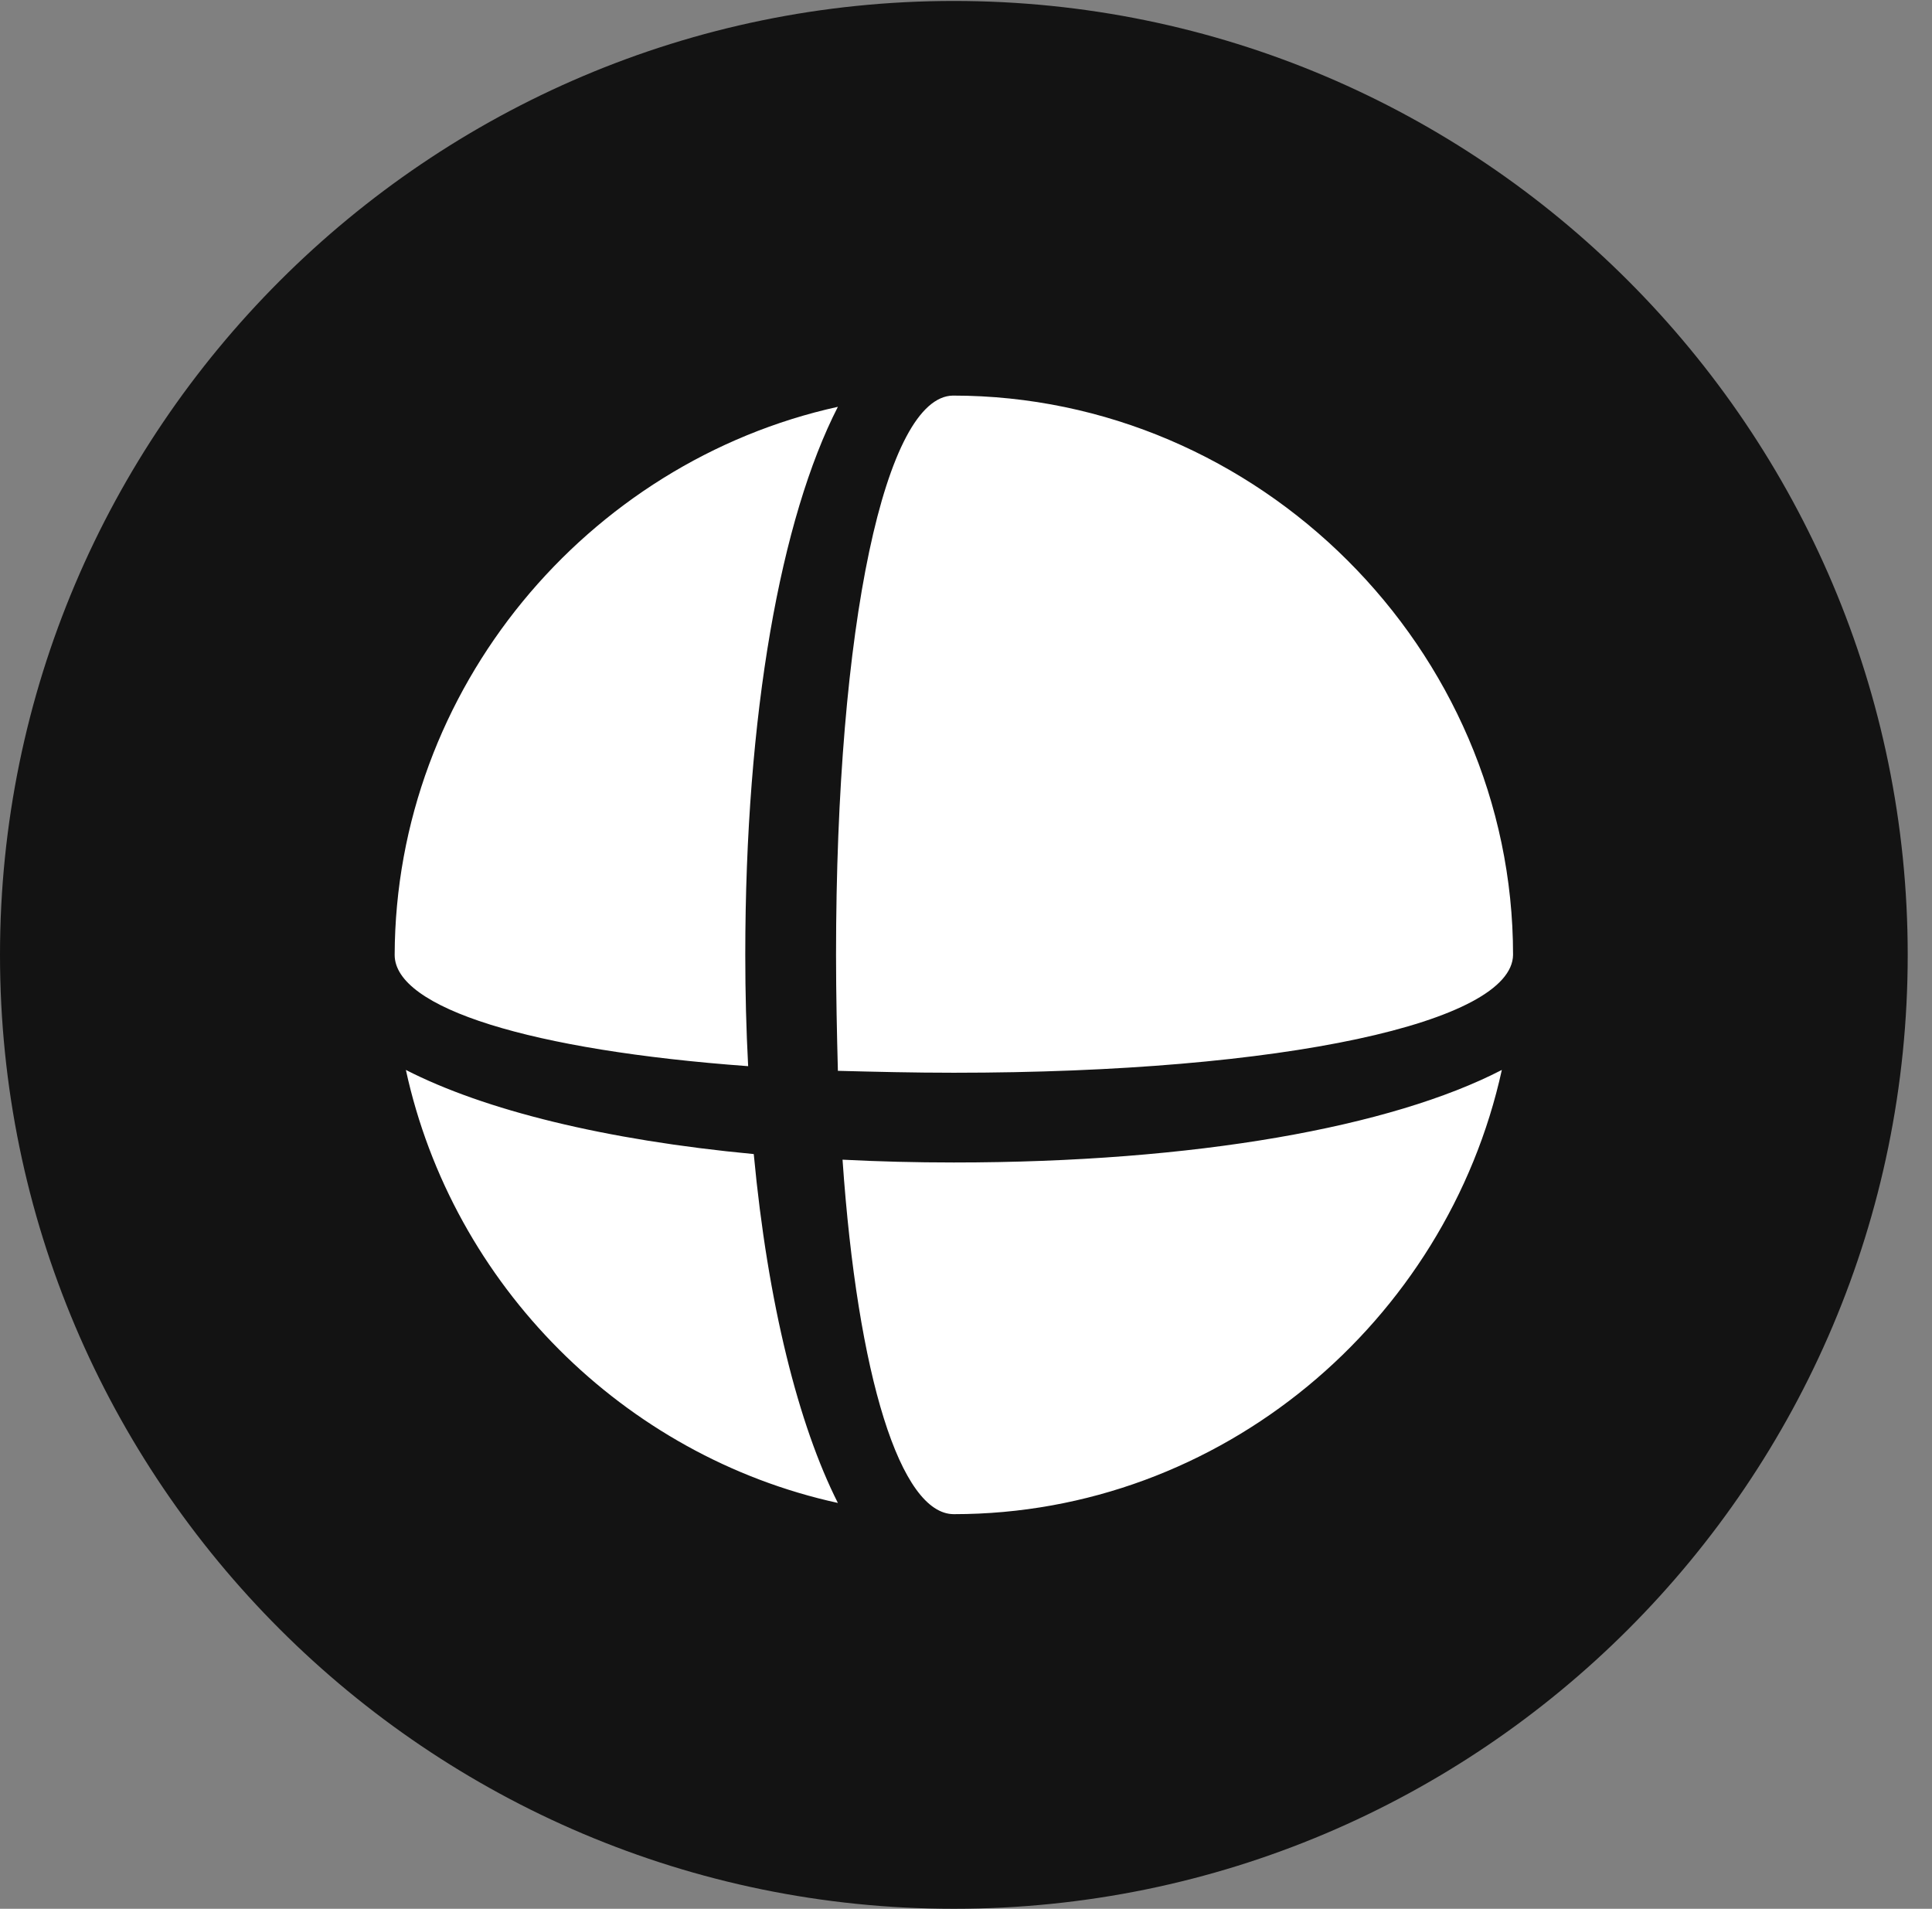 <?xml version="1.0" encoding="UTF-8"?>
<!--Generator: Apple Native CoreSVG 326-->
<!DOCTYPE svg
PUBLIC "-//W3C//DTD SVG 1.1//EN"
       "http://www.w3.org/Graphics/SVG/1.1/DTD/svg11.dtd">
<svg version="1.1" xmlns="http://www.w3.org/2000/svg" xmlns:xlink="http://www.w3.org/1999/xlink" viewBox="0 0 28.246 27.904">
 <rect x="0" y="0" width="28.246" height="27.904" fill="#808080" stroke="none"/>
 <g>
  <rect height="27.904" opacity="0" width="28.246" x="0" y="0"/>
  <path d="M13.945 27.904C21.643 27.904 27.891 21.656 27.891 13.959C27.891 6.275 21.643 0.014 13.945 0.014C6.262 0.014 0 6.275 0 13.959C0 21.656 6.262 27.904 13.945 27.904Z" fill="black" fill-opacity="0.85"/>
  <path d="M10.938 15.586C7.766 15.354 5.77 14.738 5.77 13.959C5.783 10.062 8.586 6.754 12.25 5.947C11.416 7.574 10.896 10.432 10.896 13.959C10.896 14.52 10.91 15.053 10.938 15.586ZM12.25 15.654C12.236 15.107 12.223 14.547 12.223 13.959C12.223 9.119 12.947 5.797 13.932 5.783C18.402 5.783 22.121 9.488 22.121 13.959C22.107 14.943 18.785 15.682 13.945 15.682C13.357 15.682 12.783 15.668 12.25 15.654ZM11.02 16.871C11.225 19.059 11.676 20.836 12.25 21.971C9.119 21.287 6.617 18.785 5.934 15.641C7.082 16.229 8.846 16.666 11.02 16.871ZM12.318 16.953C12.838 16.98 13.385 16.994 13.945 16.994C17.473 16.994 20.344 16.475 21.957 15.641C21.15 19.318 17.855 22.135 13.945 22.135C13.166 22.135 12.537 20.125 12.318 16.953Z" fill="white"/>
 </g>
</svg>
